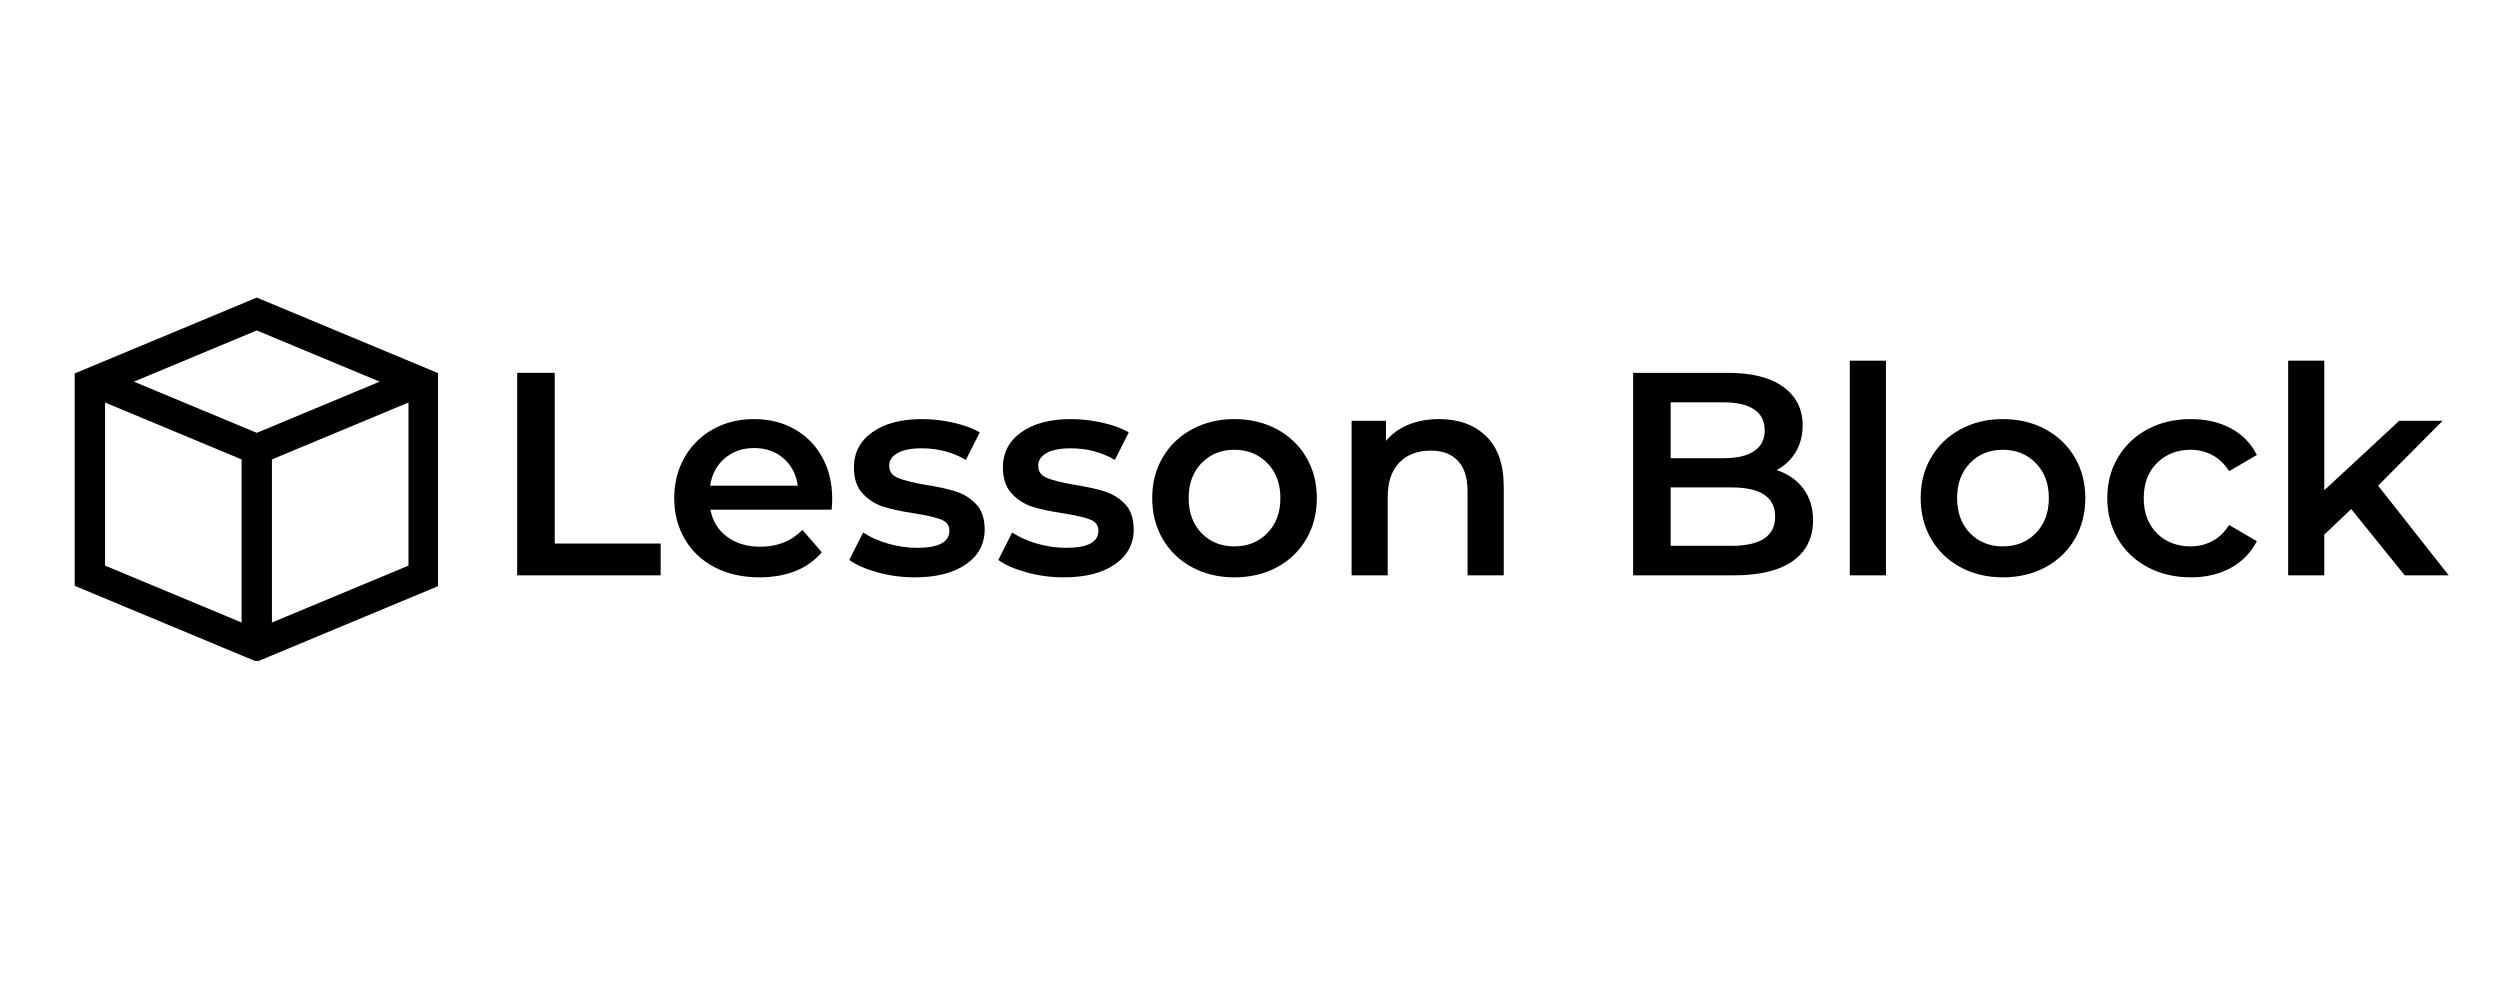 <?xml version="1.0" encoding="UTF-8"?>
<svg xmlns="http://www.w3.org/2000/svg" xmlns:xlink="http://www.w3.org/1999/xlink" width="562.5pt" height="225pt" viewBox="0 0 562.5 225" version="1.2">
<defs>
<g>
<symbol overflow="visible" id="glyph0-0">
<path style="stroke:none;" d="M 2.609 -45.562 L 35.609 -45.562 L 35.609 0 L 2.609 0 Z M 30.406 -4.562 L 30.406 -41.016 L 7.812 -41.016 L 7.812 -4.562 Z M 30.406 -4.562 "/>
</symbol>
<symbol overflow="visible" id="glyph0-1">
<path style="stroke:none;" d="M 6.125 -45.562 L 14.578 -45.562 L 14.578 -7.156 L 38.406 -7.156 L 38.406 0 L 6.125 0 Z M 6.125 -45.562 "/>
</symbol>
<symbol overflow="visible" id="glyph0-2">
<path style="stroke:none;" d="M 38.016 -17.188 C 38.016 -16.625 37.973 -15.82 37.891 -14.781 L 10.609 -14.781 C 11.086 -12.219 12.332 -10.188 14.344 -8.688 C 16.363 -7.188 18.875 -6.438 21.875 -6.438 C 25.688 -6.438 28.832 -7.695 31.312 -10.219 L 35.672 -5.203 C 34.109 -3.336 32.133 -1.926 29.75 -0.969 C 27.363 -0.02 24.672 0.453 21.672 0.453 C 17.859 0.453 14.492 -0.301 11.578 -1.812 C 8.672 -3.332 6.426 -5.445 4.844 -8.156 C 3.258 -10.875 2.469 -13.945 2.469 -17.375 C 2.469 -20.758 3.238 -23.805 4.781 -26.516 C 6.32 -29.234 8.457 -31.352 11.188 -32.875 C 13.926 -34.395 17.008 -35.156 20.438 -35.156 C 23.82 -35.156 26.848 -34.406 29.516 -32.906 C 32.18 -31.406 34.266 -29.297 35.766 -26.578 C 37.266 -23.867 38.016 -20.738 38.016 -17.188 Z M 20.438 -28.641 C 17.832 -28.641 15.629 -27.867 13.828 -26.328 C 12.023 -24.785 10.93 -22.734 10.547 -20.172 L 30.266 -20.172 C 29.922 -22.691 28.859 -24.734 27.078 -26.297 C 25.297 -27.859 23.082 -28.641 20.438 -28.641 Z M 20.438 -28.641 "/>
</symbol>
<symbol overflow="visible" id="glyph0-3">
<path style="stroke:none;" d="M 16.078 0.453 C 13.254 0.453 10.5 0.086 7.812 -0.641 C 5.125 -1.379 2.973 -2.316 1.359 -3.453 L 4.484 -9.641 C 6.047 -8.598 7.922 -7.758 10.109 -7.125 C 12.305 -6.5 14.469 -6.188 16.594 -6.188 C 21.457 -6.188 23.891 -7.469 23.891 -10.031 C 23.891 -11.238 23.27 -12.082 22.031 -12.562 C 20.789 -13.039 18.805 -13.5 16.078 -13.938 C 13.211 -14.363 10.879 -14.859 9.078 -15.422 C 7.273 -15.992 5.711 -16.984 4.391 -18.391 C 3.066 -19.797 2.406 -21.758 2.406 -24.281 C 2.406 -27.582 3.781 -30.219 6.531 -32.188 C 9.289 -34.164 13.016 -35.156 17.703 -35.156 C 20.086 -35.156 22.473 -34.879 24.859 -34.328 C 27.254 -33.785 29.207 -33.062 30.719 -32.156 L 27.594 -25.969 C 24.645 -27.707 21.328 -28.578 17.641 -28.578 C 15.254 -28.578 13.441 -28.219 12.203 -27.5 C 10.961 -26.781 10.344 -25.836 10.344 -24.672 C 10.344 -23.367 11.004 -22.445 12.328 -21.906 C 13.66 -21.363 15.711 -20.852 18.484 -20.375 C 21.266 -19.938 23.539 -19.438 25.312 -18.875 C 27.094 -18.312 28.625 -17.359 29.906 -16.016 C 31.188 -14.672 31.828 -12.758 31.828 -10.281 C 31.828 -7.031 30.414 -4.426 27.594 -2.469 C 24.781 -0.52 20.941 0.453 16.078 0.453 Z M 16.078 0.453 "/>
</symbol>
<symbol overflow="visible" id="glyph0-4">
<path style="stroke:none;" d="M 20.953 0.453 C 17.441 0.453 14.273 -0.301 11.453 -1.812 C 8.629 -3.332 6.426 -5.445 4.844 -8.156 C 3.258 -10.875 2.469 -13.945 2.469 -17.375 C 2.469 -20.801 3.258 -23.859 4.844 -26.547 C 6.426 -29.242 8.629 -31.352 11.453 -32.875 C 14.273 -34.395 17.441 -35.156 20.953 -35.156 C 24.516 -35.156 27.707 -34.395 30.531 -32.875 C 33.352 -31.352 35.555 -29.242 37.141 -26.547 C 38.723 -23.859 39.516 -20.801 39.516 -17.375 C 39.516 -13.945 38.723 -10.875 37.141 -8.156 C 35.555 -5.445 33.352 -3.332 30.531 -1.812 C 27.707 -0.301 24.516 0.453 20.953 0.453 Z M 20.953 -6.516 C 23.953 -6.516 26.426 -7.508 28.375 -9.5 C 30.332 -11.5 31.312 -14.125 31.312 -17.375 C 31.312 -20.633 30.332 -23.258 28.375 -25.25 C 26.426 -27.25 23.953 -28.25 20.953 -28.25 C 17.961 -28.25 15.5 -27.25 13.562 -25.25 C 11.633 -23.258 10.672 -20.633 10.672 -17.375 C 10.672 -14.125 11.633 -11.5 13.562 -9.5 C 15.5 -7.508 17.961 -6.516 20.953 -6.516 Z M 20.953 -6.516 "/>
</symbol>
<symbol overflow="visible" id="glyph0-5">
<path style="stroke:none;" d="M 25.062 -35.156 C 29.445 -35.156 32.961 -33.875 35.609 -31.312 C 38.254 -28.75 39.578 -24.953 39.578 -19.922 L 39.578 0 L 31.438 0 L 31.438 -18.875 C 31.438 -21.914 30.719 -24.207 29.281 -25.75 C 27.852 -27.289 25.816 -28.062 23.172 -28.062 C 20.18 -28.062 17.816 -27.16 16.078 -25.359 C 14.336 -23.555 13.469 -20.961 13.469 -17.578 L 13.469 0 L 5.344 0 L 5.344 -34.766 L 13.078 -34.766 L 13.078 -30.266 C 14.43 -31.867 16.125 -33.082 18.156 -33.906 C 20.195 -34.738 22.5 -35.156 25.062 -35.156 Z M 25.062 -35.156 "/>
</symbol>
<symbol overflow="visible" id="glyph0-6">
<path style="stroke:none;" d=""/>
</symbol>
<symbol overflow="visible" id="glyph0-7">
<path style="stroke:none;" d="M 38.406 -23.688 C 40.926 -22.863 42.922 -21.484 44.391 -19.547 C 45.867 -17.617 46.609 -15.227 46.609 -12.375 C 46.609 -8.414 45.086 -5.363 42.047 -3.219 C 39.016 -1.07 34.586 0 28.766 0 L 6.125 0 L 6.125 -45.562 L 27.469 -45.562 C 32.852 -45.562 37 -44.508 39.906 -42.406 C 42.812 -40.301 44.266 -37.406 44.266 -33.719 C 44.266 -31.457 43.742 -29.457 42.703 -27.719 C 41.66 -25.988 40.227 -24.645 38.406 -23.688 Z M 14.578 -38.922 L 14.578 -26.359 L 26.562 -26.359 C 29.508 -26.359 31.773 -26.891 33.359 -27.953 C 34.941 -29.016 35.734 -30.566 35.734 -32.609 C 35.734 -34.691 34.941 -36.266 33.359 -37.328 C 31.773 -38.391 29.508 -38.922 26.562 -38.922 Z M 28.25 -6.641 C 34.801 -6.641 38.078 -8.832 38.078 -13.219 C 38.078 -17.594 34.801 -19.781 28.25 -19.781 L 14.578 -19.781 L 14.578 -6.641 Z M 28.25 -6.641 "/>
</symbol>
<symbol overflow="visible" id="glyph0-8">
<path style="stroke:none;" d="M 5.344 -48.297 L 13.469 -48.297 L 13.469 0 L 5.344 0 Z M 5.344 -48.297 "/>
</symbol>
<symbol overflow="visible" id="glyph0-9">
<path style="stroke:none;" d="M 21.281 0.453 C 17.688 0.453 14.457 -0.301 11.594 -1.812 C 8.727 -3.332 6.488 -5.445 4.875 -8.156 C 3.27 -10.875 2.469 -13.945 2.469 -17.375 C 2.469 -20.801 3.27 -23.859 4.875 -26.547 C 6.488 -29.242 8.711 -31.352 11.547 -32.875 C 14.391 -34.395 17.633 -35.156 21.281 -35.156 C 24.707 -35.156 27.711 -34.457 30.297 -33.062 C 32.879 -31.676 34.82 -29.68 36.125 -27.078 L 29.875 -23.438 C 28.875 -25.039 27.625 -26.242 26.125 -27.047 C 24.633 -27.848 23 -28.25 21.219 -28.25 C 18.176 -28.25 15.656 -27.258 13.656 -25.281 C 11.664 -23.312 10.672 -20.676 10.672 -17.375 C 10.672 -14.082 11.656 -11.445 13.625 -9.469 C 15.602 -7.5 18.133 -6.516 21.219 -6.516 C 23 -6.516 24.633 -6.914 26.125 -7.719 C 27.625 -8.52 28.875 -9.723 29.875 -11.328 L 36.125 -7.688 C 34.781 -5.082 32.816 -3.07 30.234 -1.656 C 27.648 -0.25 24.664 0.453 21.281 0.453 Z M 21.281 0.453 "/>
</symbol>
<symbol overflow="visible" id="glyph0-10">
<path style="stroke:none;" d="M 19.531 -14.906 L 13.469 -9.172 L 13.469 0 L 5.344 0 L 5.344 -48.297 L 13.469 -48.297 L 13.469 -19.141 L 30.328 -34.766 L 40.094 -34.766 L 25.578 -20.172 L 41.469 0 L 31.578 0 Z M 19.531 -14.906 "/>
</symbol>
</g>
<clipPath id="clip1">
  <path d="M 16.809 66.957 L 98.559 66.957 L 98.559 148.707 L 16.809 148.707 Z M 16.809 66.957 "/>
</clipPath>
</defs>
<g id="surface1">
<g clip-path="url(#clip1)" clip-rule="nonzero">
<path style=" stroke:none;fill-rule:nonzero;fill:rgb(0%,0%,0%);fill-opacity:1;" d="M 57.773 66.957 L 16.809 84.023 L 16.809 131.812 L 57.773 148.883 L 98.734 131.812 L 98.734 84.023 Z M 85.422 85.871 L 57.773 97.391 L 30.121 85.871 L 57.773 74.348 Z M 23.637 90.566 L 54.359 103.367 L 54.359 140.062 L 23.637 127.262 Z M 91.906 127.266 L 61.184 140.066 L 61.184 103.367 L 91.906 90.566 Z M 91.906 127.266 "/>
</g>
<g style="fill:rgb(0%,0%,0%);fill-opacity:1;">
  <use xlink:href="#glyph0-1" x="110.238" y="129.451"/>
</g>
<g style="fill:rgb(0%,0%,0%);fill-opacity:1;">
  <use xlink:href="#glyph0-2" x="149.232" y="129.451"/>
</g>
<g style="fill:rgb(0%,0%,0%);fill-opacity:1;">
  <use xlink:href="#glyph0-3" x="189.724" y="129.451"/>
</g>
<g style="fill:rgb(0%,0%,0%);fill-opacity:1;">
  <use xlink:href="#glyph0-3" x="223.25" y="129.451"/>
</g>
<g style="fill:rgb(0%,0%,0%);fill-opacity:1;">
  <use xlink:href="#glyph0-4" x="256.776" y="129.451"/>
</g>
<g style="fill:rgb(0%,0%,0%);fill-opacity:1;">
  <use xlink:href="#glyph0-5" x="298.765" y="129.451"/>
</g>
<g style="fill:rgb(0%,0%,0%);fill-opacity:1;">
  <use xlink:href="#glyph0-6" x="343.358" y="129.451"/>
</g>
<g style="fill:rgb(0%,0%,0%);fill-opacity:1;">
  <use xlink:href="#glyph0-7" x="361.326" y="129.451"/>
</g>
<g style="fill:rgb(0%,0%,0%);fill-opacity:1;">
  <use xlink:href="#glyph0-8" x="410.866" y="129.451"/>
</g>
<g style="fill:rgb(0%,0%,0%);fill-opacity:1;">
  <use xlink:href="#glyph0-4" x="429.68" y="129.451"/>
</g>
<g style="fill:rgb(0%,0%,0%);fill-opacity:1;">
  <use xlink:href="#glyph0-9" x="471.669" y="129.451"/>
</g>
<g style="fill:rgb(0%,0%,0%);fill-opacity:1;">
  <use xlink:href="#glyph0-10" x="509.491" y="129.451"/>
</g>
</g>
</svg>
